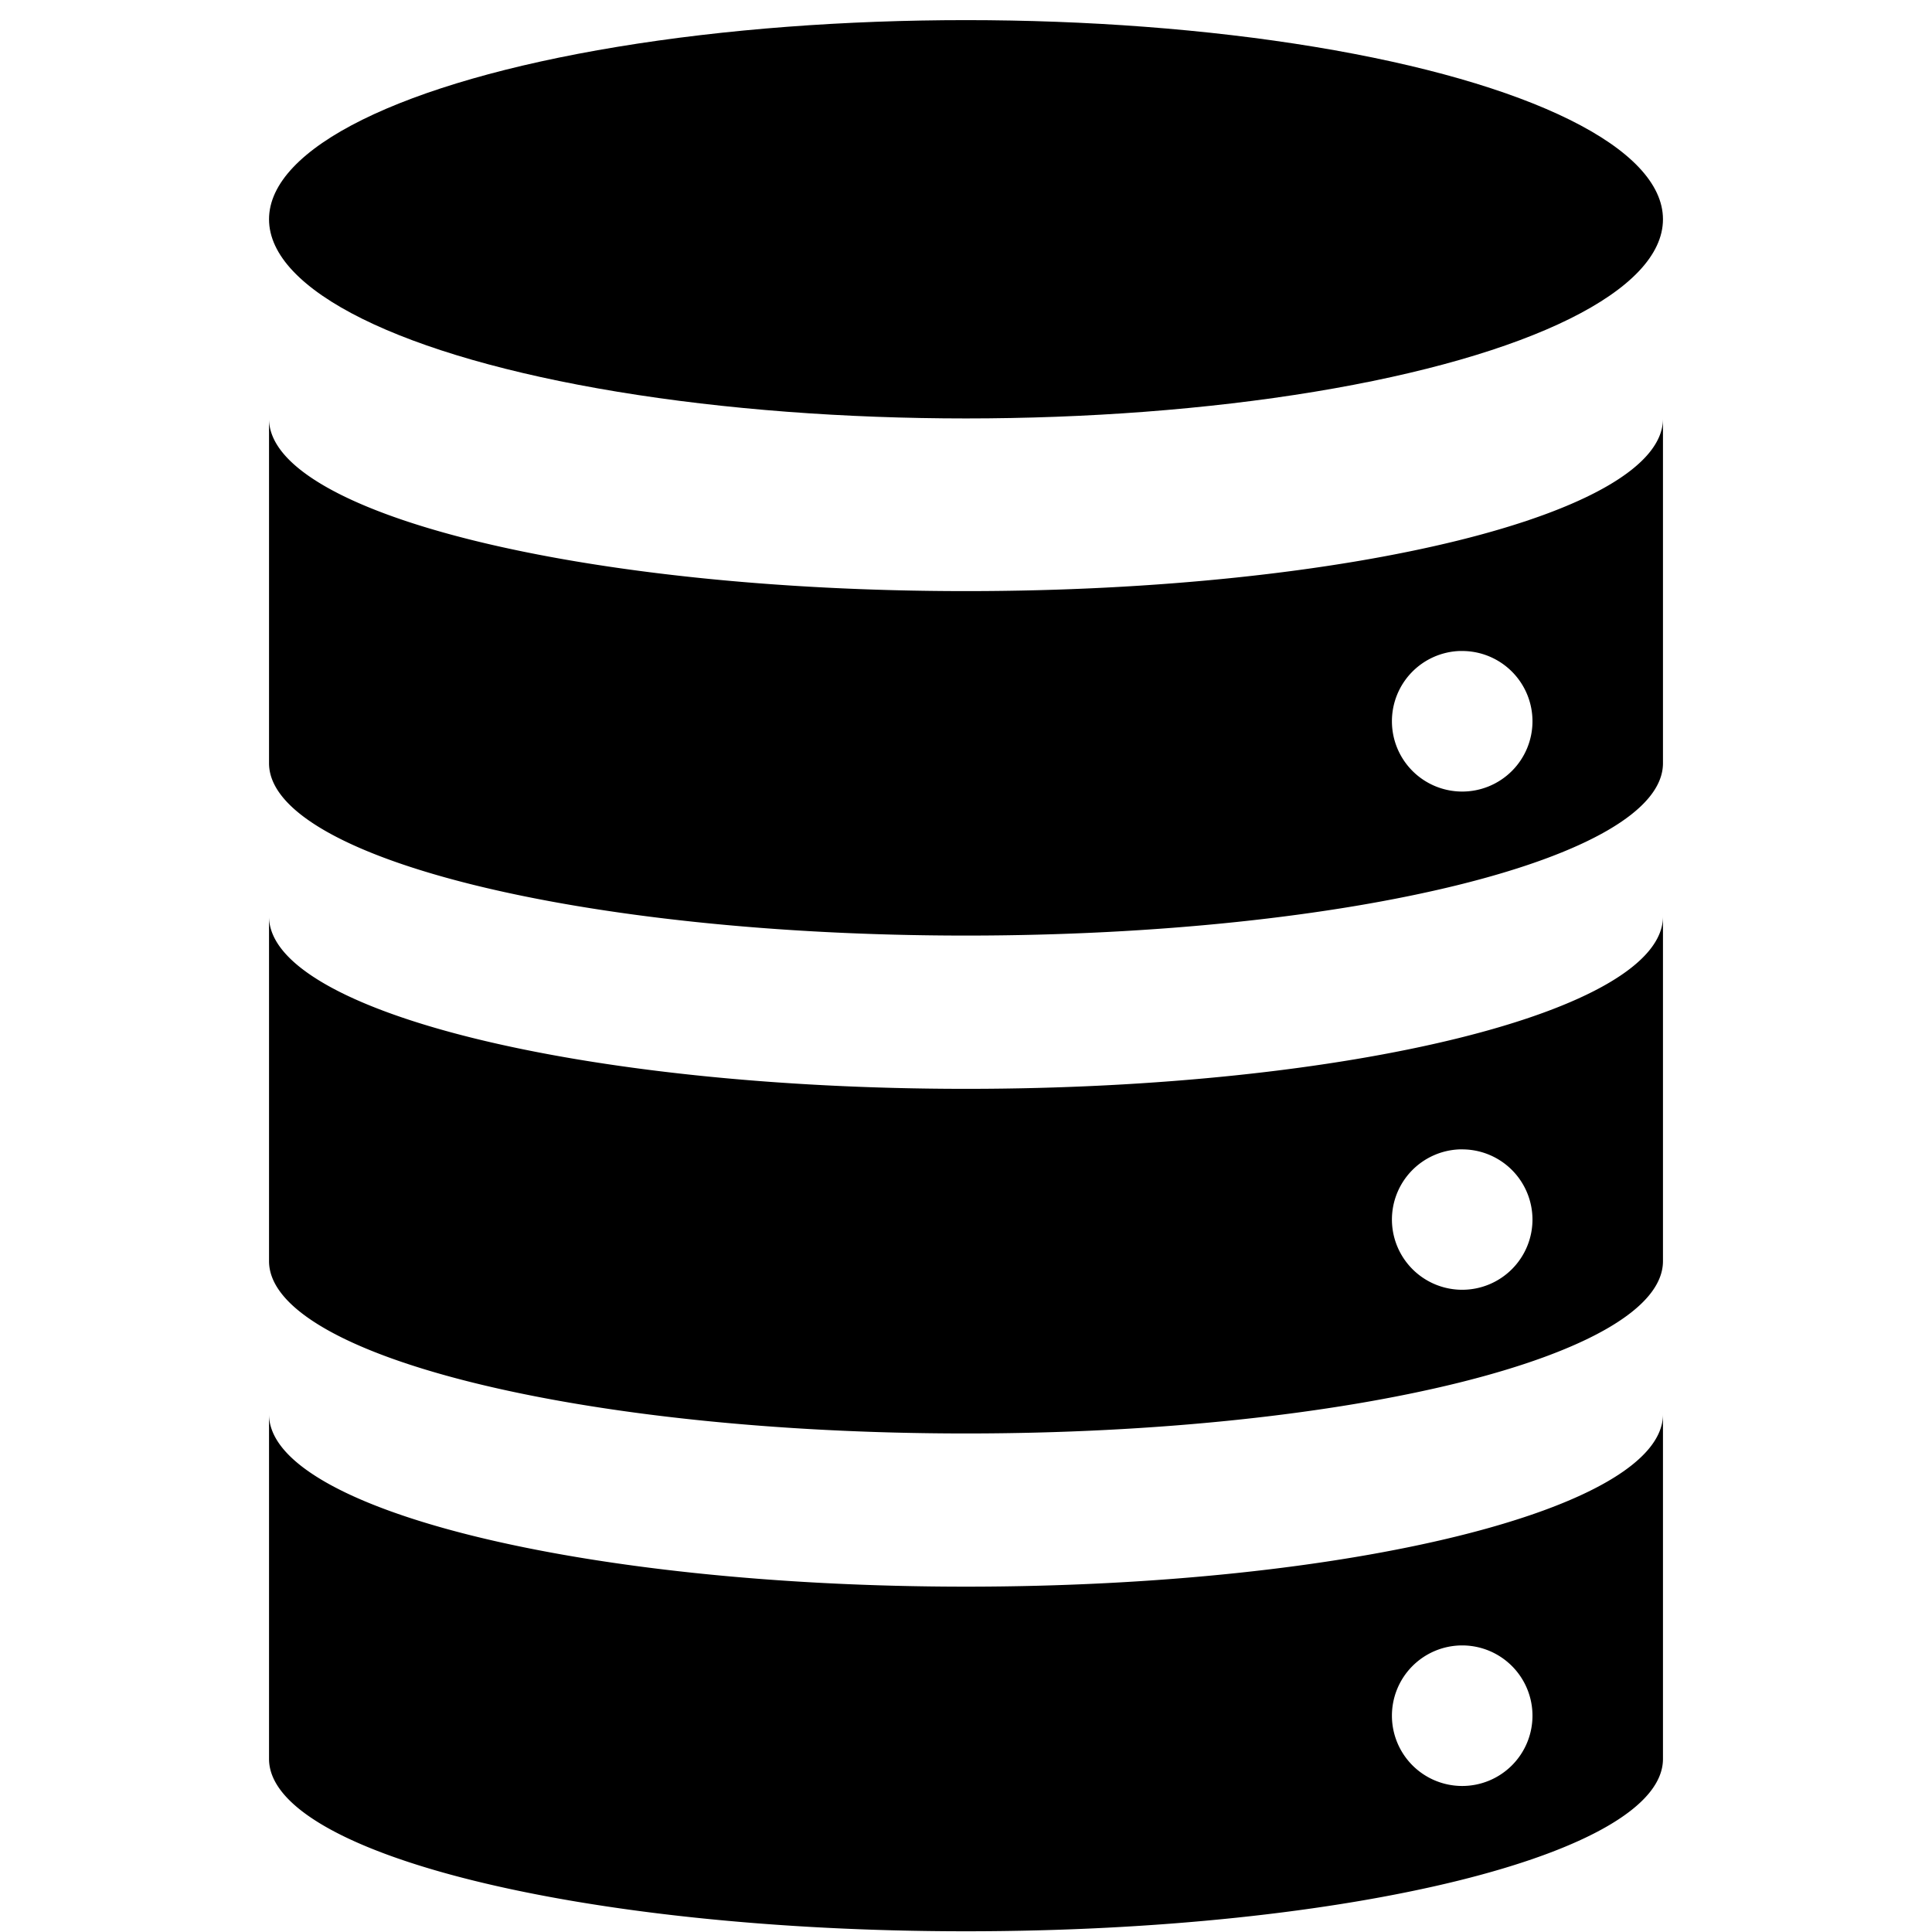 <?xml version="1.0" encoding="UTF-8" standalone="no"?>
<svg
   xmlns:dc="http://purl.org/dc/elements/1.1/"
   xmlns:cc="http://creativecommons.org/ns#"
   xmlns:rdf="http://www.w3.org/1999/02/22-rdf-syntax-ns#"
   xmlns:svg="http://www.w3.org/2000/svg"
   xmlns="http://www.w3.org/2000/svg"
   xmlns:sodipodi="http://sodipodi.sourceforge.net/DTD/sodipodi-0.dtd"
   xmlns:inkscape="http://www.inkscape.org/namespaces/inkscape"
   viewBox="0 0 24 24"
   id="Icons_Database"
   overflow="hidden"
   version="1.1"
   sodipodi:docname="load-alt.svg"
   width="24"
   height="24"
   inkscape:version="1.0 (4035a4fb49, 2020-05-01)">
  <defs
     id="defs1495" />
  <sodipodi:namedview
     inkscape:document-rotation="0"
     pagecolor="#ffffff"
     bordercolor="#666666"
     borderopacity="1"
     objecttolerance="10"
     gridtolerance="10"
     guidetolerance="10"
     inkscape:pageopacity="0"
     inkscape:pageshadow="2"
     inkscape:window-width="1787"
     inkscape:window-height="1051"
     id="namedview1493"
     showgrid="false"
     inkscape:zoom="1.6204531"
     inkscape:cx="-286.4144"
     inkscape:cy="-141.88538"
     inkscape:window-x="124"
     inkscape:window-y="-9"
     inkscape:window-maximized="1"
     inkscape:current-layer="Icons_Database" />
  <g
     id="g1500">
    <ellipse
       cx="12"
       cy="2.724"
       rx="8.658"
       ry="2.474"
       id="ellipse1482"
       style="stroke-width:0.309" />
    <g
       id="g1493"
       transform="translate(-0.123)">
      <path
         d="m 3.465,5.202 v 4.279 c 0,1.177 3.896,2.141 8.658,2.141 4.762,0 8.658,-0.963 8.658,-2.141 V 5.202 c 0,1.177 -3.896,2.141 -8.658,2.141 -4.762,0 -8.658,-0.963 -8.658,-2.141 z M 18.252,8.087 a 0.873,0.873 0 0 1 0.035,0 0.873,0.873 0 0 1 0.873,0.873 0.873,0.873 0 0 1 -0.873,0.873 0.873,0.873 0 0 1 -0.873,-0.873 0.873,0.873 0 0 1 0.838,-0.873 z"
         style="stroke-width:0.288"
         id="path1484" />
      <path
         d="m 3.465,11.385 v 4.281 c 0,1.177 3.896,2.141 8.658,2.141 4.762,0 8.658,-0.963 8.658,-2.141 v -4.281 c 0,1.177 -3.896,2.141 -8.658,2.141 -4.762,0 -8.658,-0.963 -8.658,-2.141 z M 18.252,14.278 a 0.873,0.873 0 0 1 0.035,0 0.873,0.873 0 0 1 0.873,0.871 0.873,0.873 0 0 1 -0.873,0.873 0.873,0.873 0 0 1 -0.873,-0.873 0.873,0.873 0 0 1 0.838,-0.871 z"
         style="stroke-width:0.288"
         id="path1486" />
      <path
         d="m 3.465,17.569 v 4.281 c 0,1.177 3.896,2.141 8.658,2.141 4.762,0 8.658,-0.963 8.658,-2.141 v -4.281 c 0,1.177 -3.896,2.141 -8.658,2.141 -4.762,0 -8.658,-0.963 -8.658,-2.141 z m 14.822,2.871 a 0.873,0.873 0 0 1 0.873,0.873 0.873,0.873 0 0 1 -0.873,0.873 0.873,0.873 0 0 1 -0.873,-0.873 0.873,0.873 0 0 1 0.873,-0.873 z"
         style="stroke-width:0.288"
         id="path1488" />
    </g>
  </g>
</svg>
